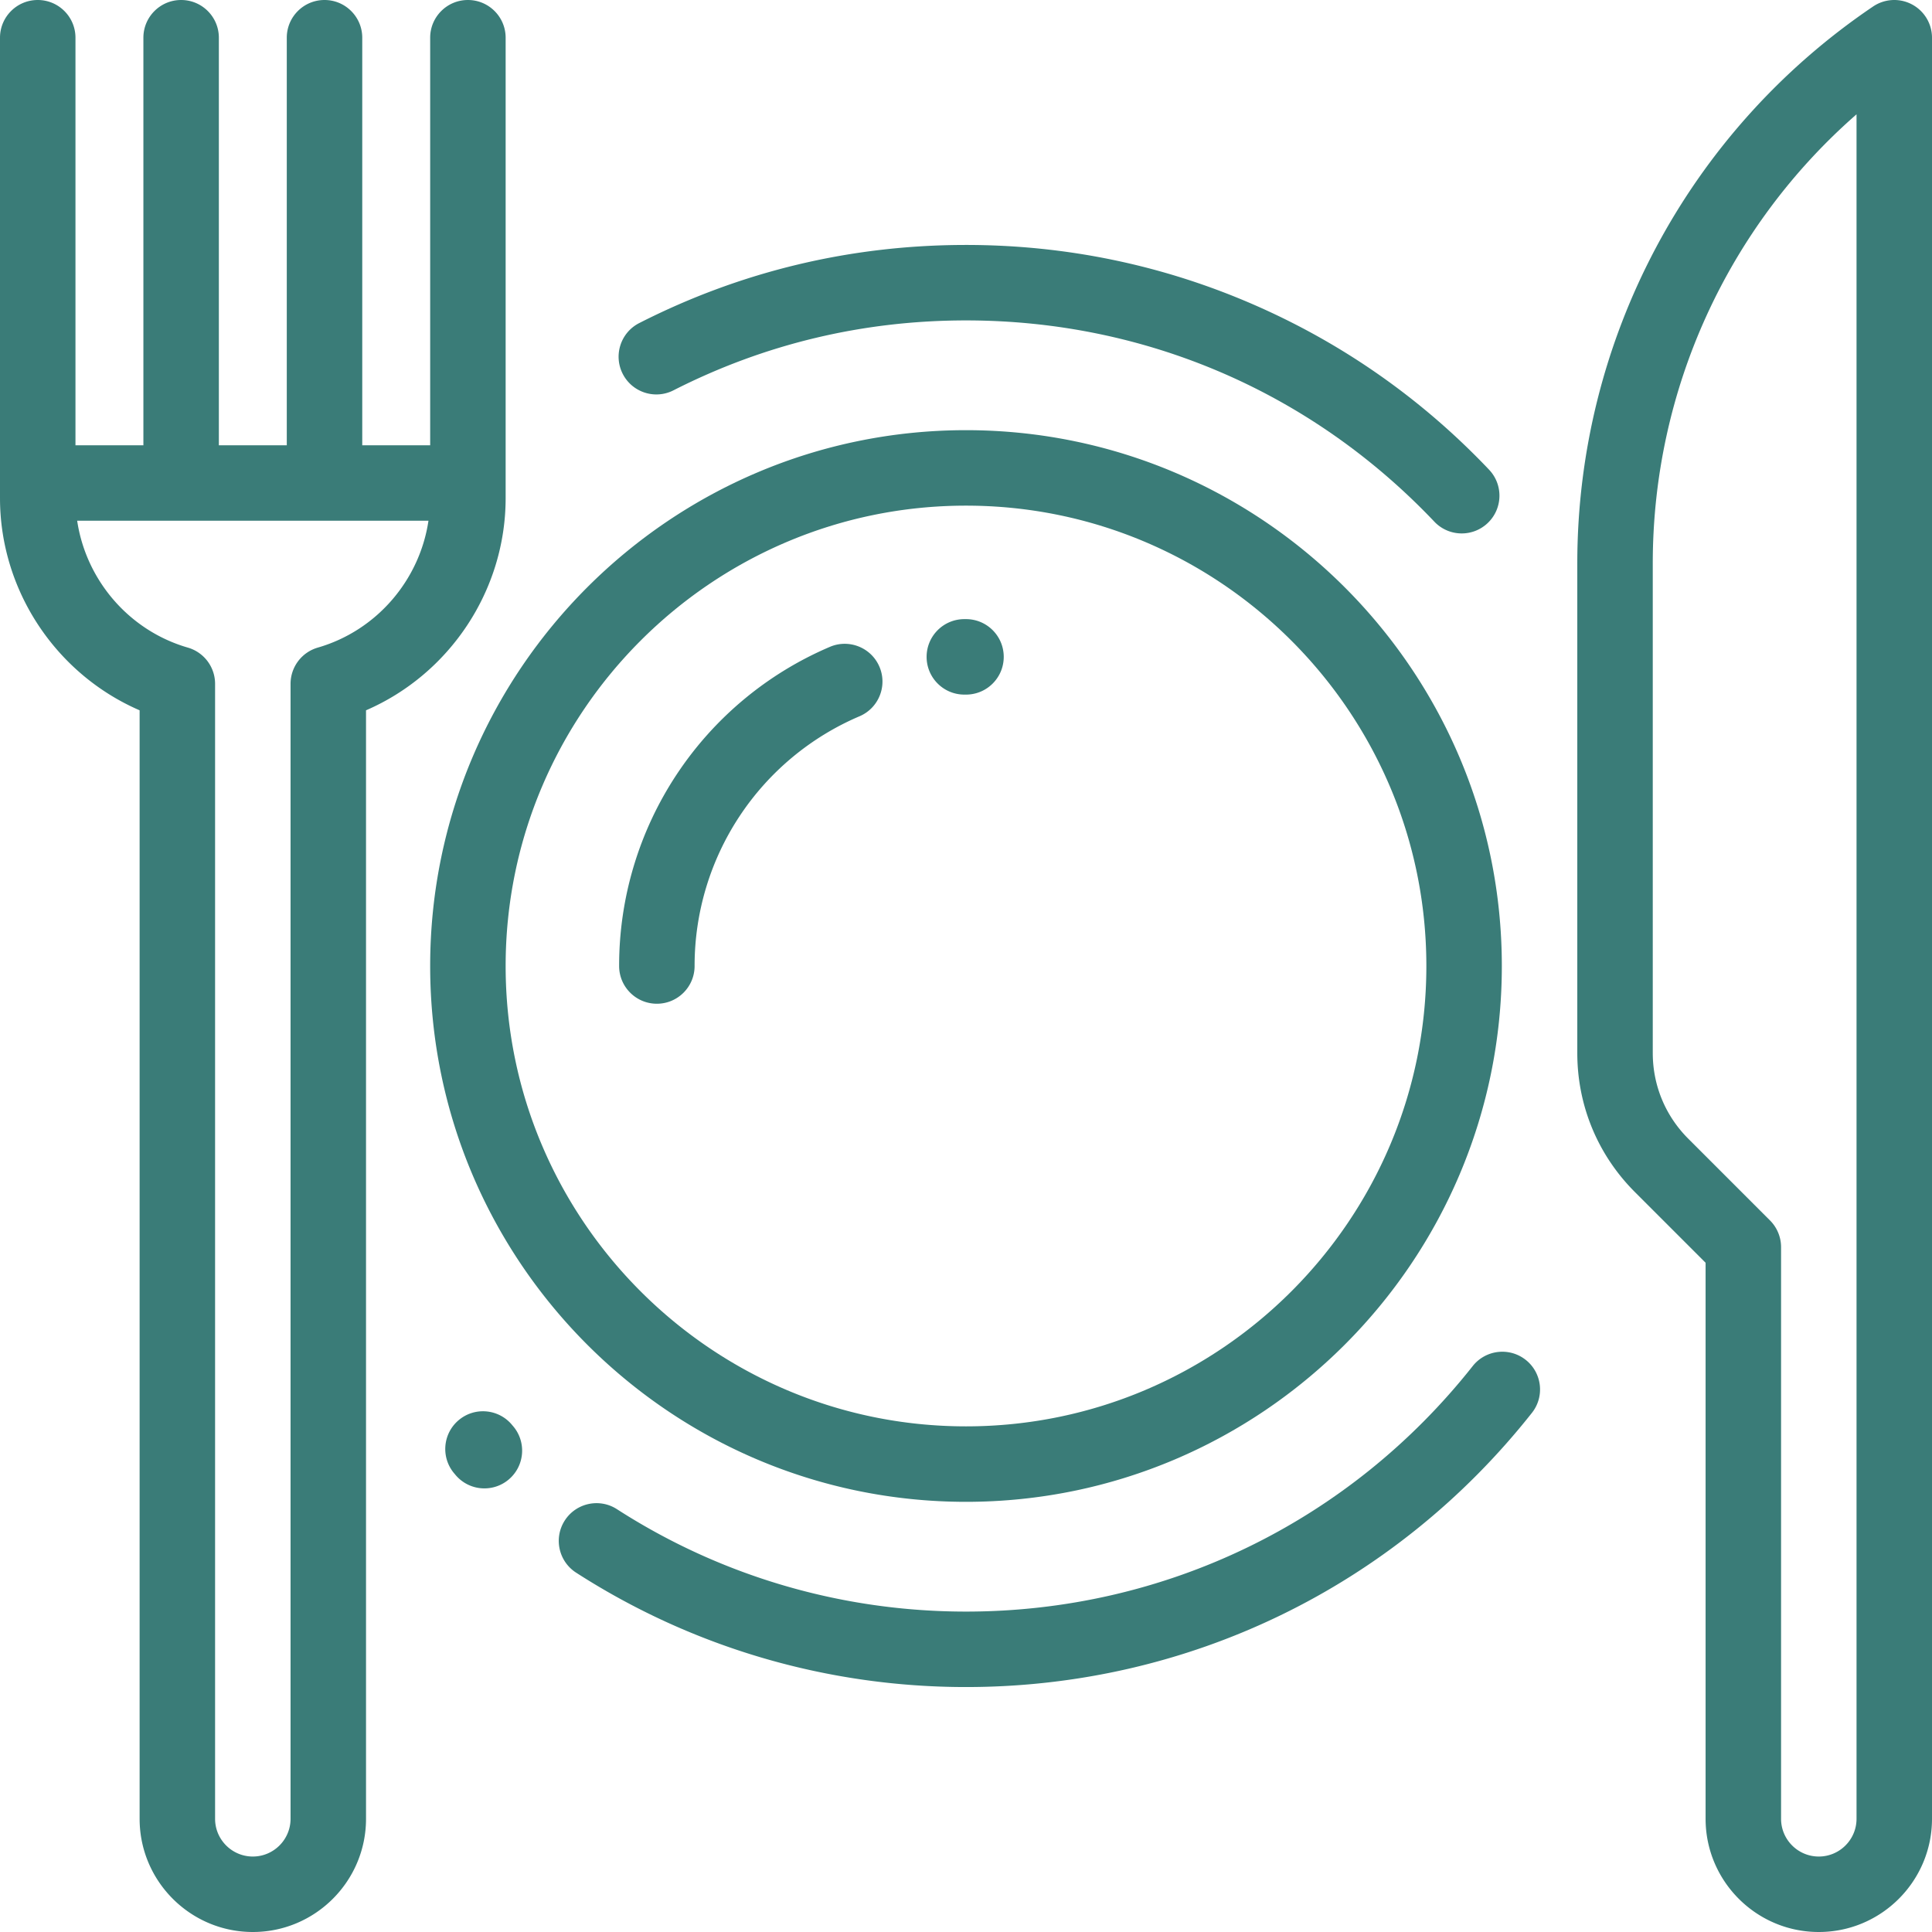 <svg xmlns="http://www.w3.org/2000/svg" version="1.1" xmlns:xlink="http://www.w3.org/1999/xlink" width="512" height="512" x="0" y="0" viewBox="0 0 512 512" style="enable-background:new 0 0 512 512" xml:space="preserve" class=""><g><path d="M256 114c-78.299 0-142 63.701-142 142s63.701 142 142 142 142-63.701 142-142-63.701-142-142-142zm0 264c-67.271 0-122-54.729-122-122s54.729-122 122-122 122 54.729 122 122-54.729 122-122 122zM506.691 1.168a10.006 10.006 0 0 0-10.29.545C447.309 34.884 418 90.06 418 149.309v129.752c0 13.917 5.42 27.001 15.26 36.842l18.74 18.74V482c0 16.542 13.458 30 30 30s30-13.458 30-30V10c0-3.699-2.042-7.096-5.309-8.832zM492 482c0 5.514-4.486 10-10 10s-10-4.486-10-10V330.5c0-2.652-1.054-5.195-2.929-7.071l-21.669-21.669c-6.063-6.063-9.402-14.124-9.402-22.699V149.309c0-45.98 19.881-89.194 54-119.012V482z" fill="#3a7c78" opacity="1" data-original="#000000" class=""></path><path d="M233.058 176.693c-2.168-5.079-8.046-7.438-13.124-5.271A91.841 91.841 0 0 0 164.075 256c0 5.522 4.477 10 10 10s10-4.478 10-10a71.866 71.866 0 0 1 43.712-66.183c5.079-2.168 7.439-8.044 5.271-13.124zM256 164.075l-.505.001c-5.523.037-9.97 4.544-9.933 10.067.037 5.5 4.507 9.933 9.999 9.933h.068l.371-.001c5.523 0 10-4.477 10-10s-4.477-10-10-10zM394.623 124.479c-17.668-18.616-38.494-33.264-61.899-43.536-24.236-10.636-50.05-16.029-76.724-16.029-30.48 0-59.616 6.966-86.598 20.706-4.921 2.506-6.88 8.527-4.374 13.449 2.507 4.92 8.528 6.878 13.45 4.373C202.622 91.148 228.704 84.914 256 84.914c47.396 0 91.475 18.94 124.116 53.333a9.97 9.97 0 0 0 7.255 3.116 9.964 9.964 0 0 0 6.882-2.747c4.006-3.802 4.171-10.131.37-14.137zM404.331 360.379c-4.333-3.424-10.621-2.689-14.046 1.643-32.693 41.35-81.638 65.064-134.285 65.064-32.95 0-64.937-9.384-92.503-27.138-4.642-2.991-10.832-1.65-13.822 2.992-2.99 4.644-1.65 10.832 2.993 13.822C183.47 436.6 219.202 447.085 256 447.085c58.8 0 113.463-26.483 149.973-72.66 3.425-4.331 2.691-10.62-1.642-14.046zM135.958 377.924l-.147-.169c-.053-.065-.106-.131-.161-.195-3.557-4.226-9.865-4.766-14.09-1.21-4.225 3.558-4.767 9.865-1.209 14.091l.097.115.005-.004c.106.134.216.268.33.4a9.976 9.976 0 0 0 7.592 3.486 9.961 9.961 0 0 0 6.509-2.412c4.19-3.598 4.671-9.911 1.074-14.102zM124 0c-5.523 0-10 4.477-10 10v108H95.992c.001-.056.008-.11.008-.167V10c0-5.523-4.477-10-10-10S76 4.477 76 10v107.833c0 .056.008.111.008.167H57.992c.001-.056.008-.11.008-.167V10c0-5.523-4.477-10-10-10S38 4.477 38 10v107.833c0 .056.008.111.008.167H20V10c0-5.523-4.477-10-10-10S0 4.477 0 10v122c0 24.53 14.884 46.669 37 56.239V482c0 16.542 13.458 30 30 30s30-13.458 30-30V188.239c22.116-9.57 37-31.709 37-56.239V10c0-5.523-4.477-10-10-10zM84.224 171.62A10 10 0 0 0 77 181.227V482c0 5.514-4.486 10-10 10s-10-4.486-10-10V181.227a10 10 0 0 0-7.224-9.607c-15.583-4.503-26.981-17.879-29.324-33.62h93.095c-2.342 15.741-13.74 29.117-29.323 33.62z" fill="#3a7c78" opacity="1" data-original="#000000" class=""></path></g></svg>